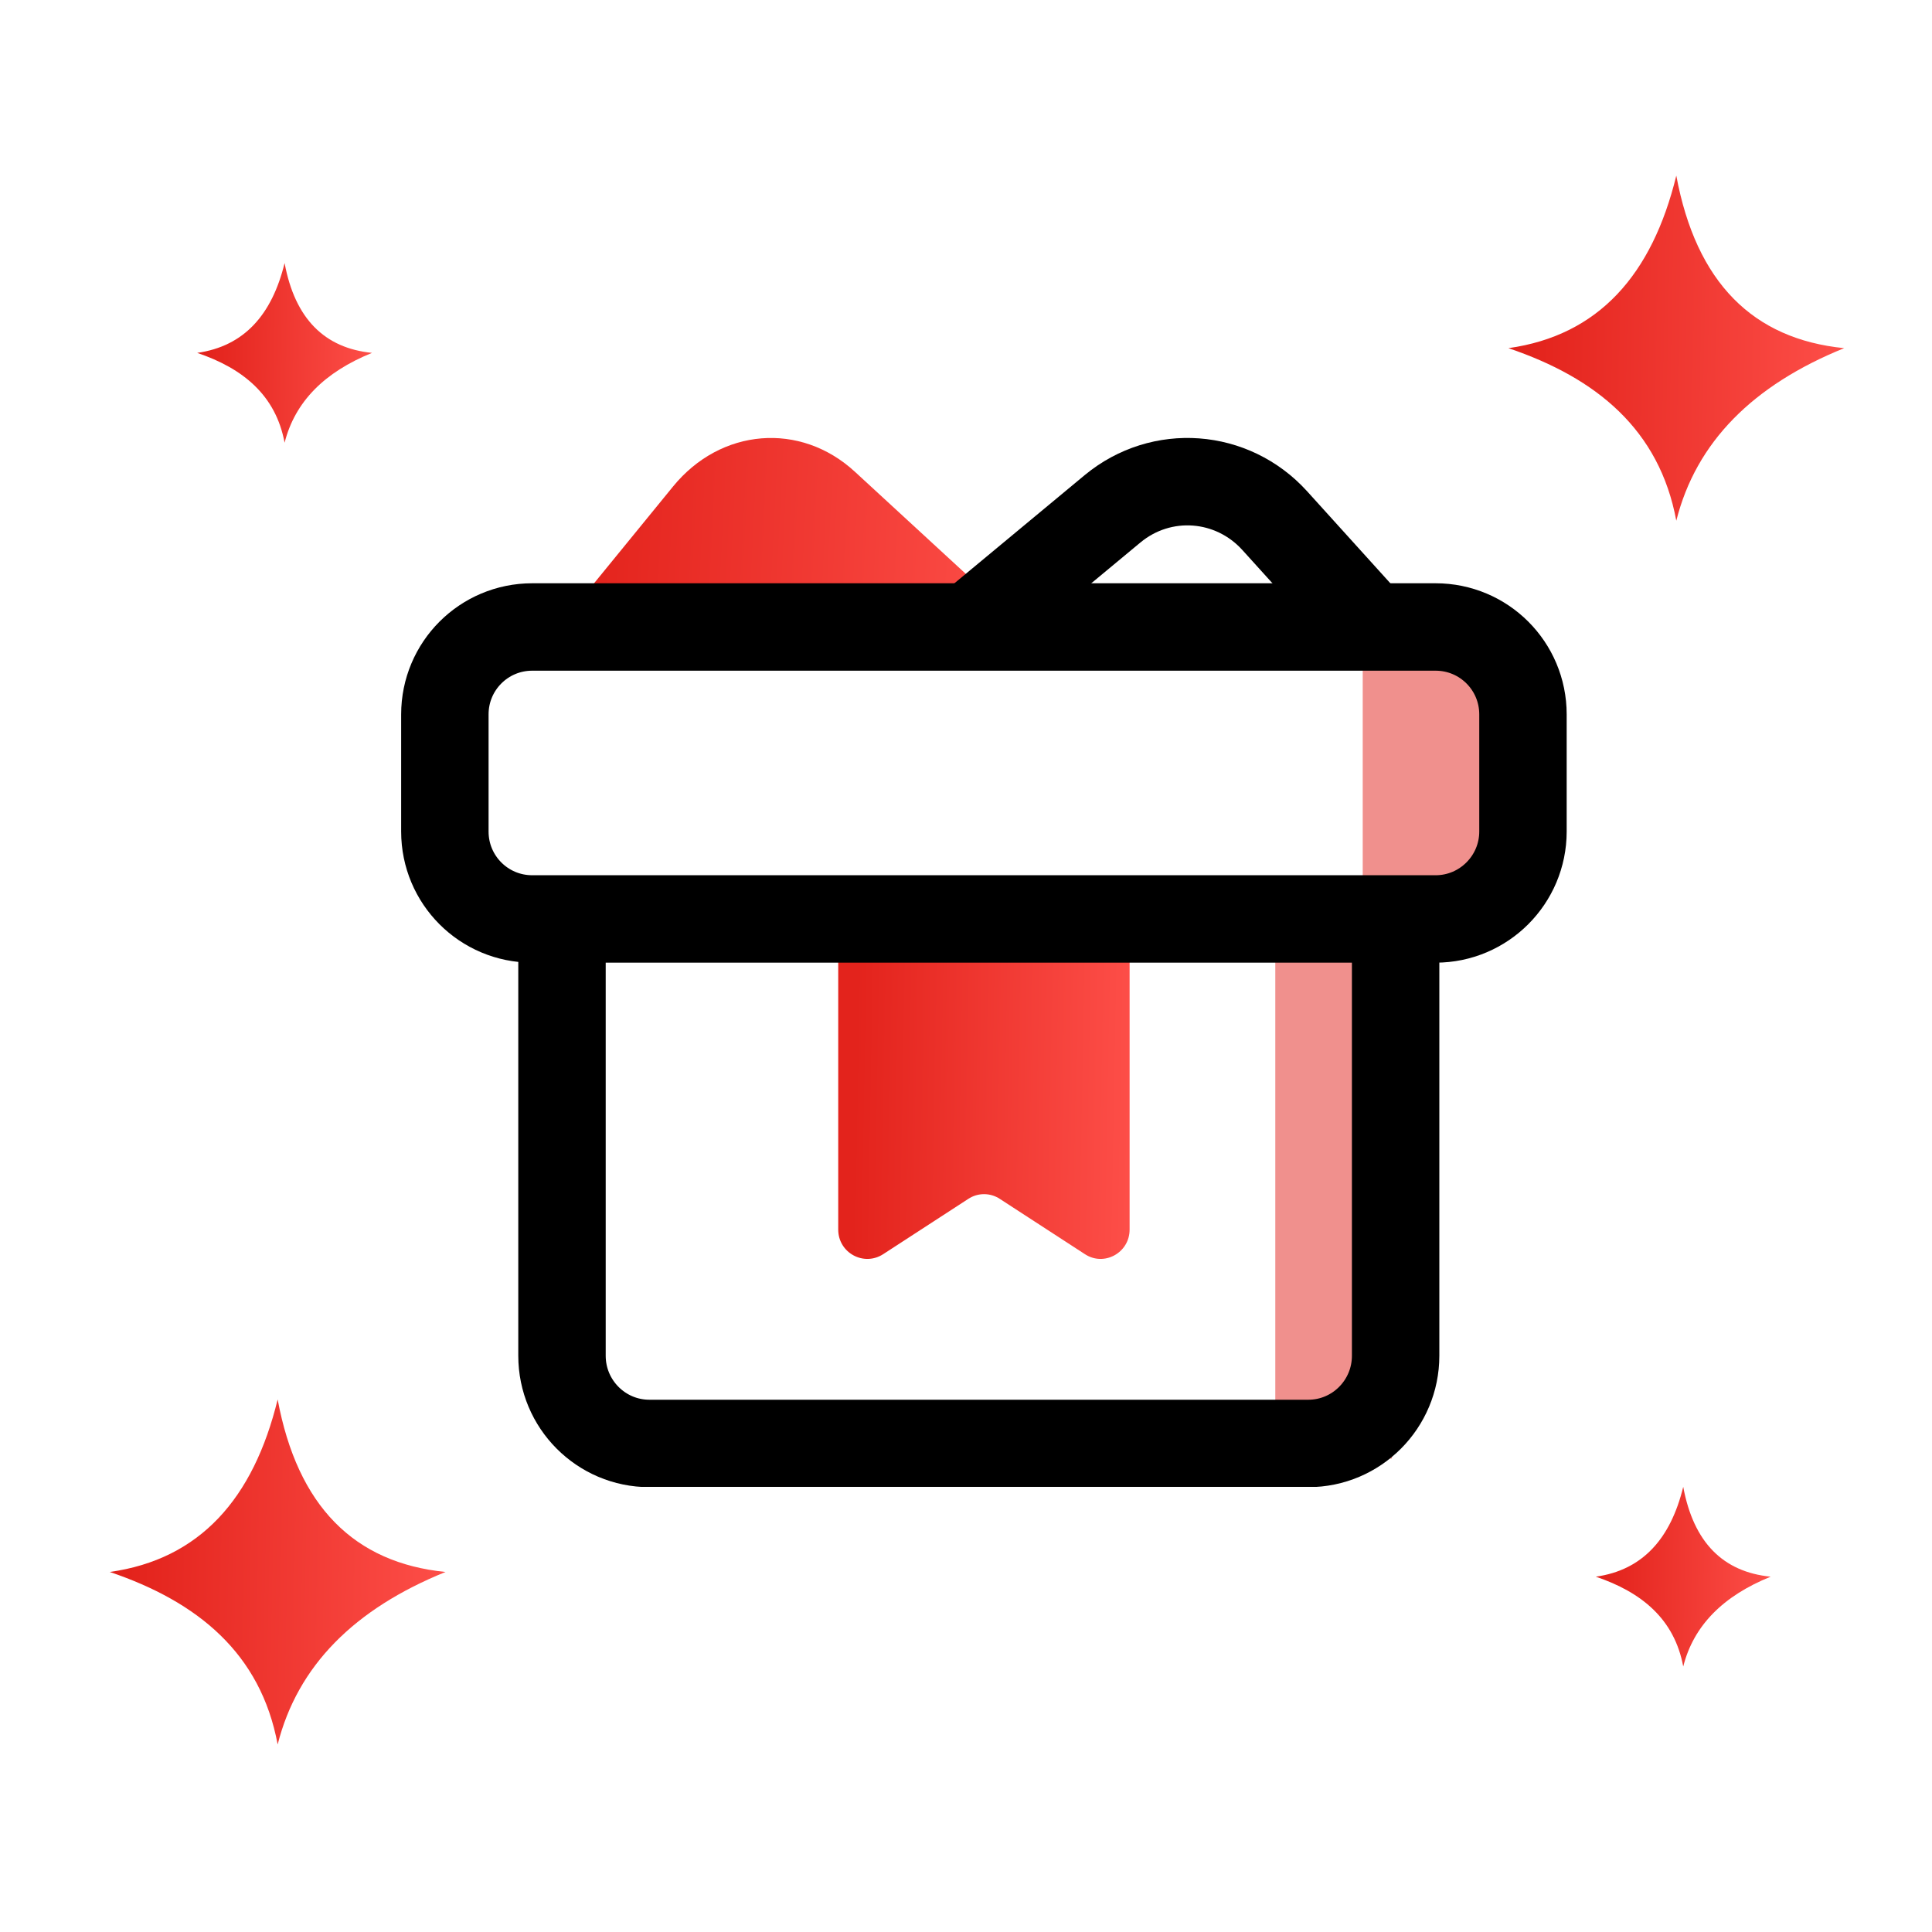 <svg width="88" height="88" viewBox="0 0 88 88" fill="none" xmlns="http://www.w3.org/2000/svg">
<g clip-path="url(#clip0)">
<path d="M46.648 28.585H25.412L30.655 22.161C32.831 19.494 36.455 19.202 38.937 21.485L46.648 28.585Z" fill="url(#paint0_linear)"/>
<path d="M62.733 28.877L58.062 23.714C56.124 21.577 52.899 21.338 50.682 23.17L43.807 28.877" stroke="black" stroke-width="3.982" stroke-miterlimit="10"/>
<path opacity="0.5" d="M63.397 42.507H58.088V66.437H63.397V42.507Z" fill="#E3231C"/>
<path opacity="0.5" d="M68.706 29.222H62.07V41.857H68.706V29.222Z" fill="#E3231C"/>
<path d="M49.408 57.12L45.546 54.611C45.108 54.319 44.537 54.319 44.099 54.611L40.237 57.12C39.348 57.704 38.18 57.067 38.18 56.005V43.834C38.18 43.105 38.777 42.507 39.507 42.507H50.125C50.855 42.507 51.452 43.105 51.452 43.834V56.005C51.452 57.067 50.284 57.704 49.408 57.12Z" fill="url(#paint1_linear)"/>
<path d="M65.388 41.857H24.244C22.041 41.857 20.263 40.078 20.263 37.875V32.54C20.263 30.337 22.041 28.558 24.244 28.558H65.388C67.591 28.558 69.369 30.337 69.369 32.54V37.875C69.369 40.065 67.591 41.857 65.388 41.857Z" stroke="black" stroke-width="3.982" stroke-miterlimit="10"/>
<path d="M25.598 41.193V61.752C25.598 63.955 27.377 65.747 29.58 65.747H59.588C61.791 65.747 63.569 63.955 63.569 61.752V41.193" stroke="black" stroke-width="3.982" stroke-miterlimit="10"/>
</g>
<path d="M76.353 8C75.252 12.514 72.817 15.28 68.706 15.858C72.719 17.216 75.582 19.568 76.353 23.717C77.258 20.133 79.84 17.543 84 15.858C79.84 15.444 77.258 12.866 76.353 8Z" fill="url(#paint2_linear)"/>
<path d="M12.647 63.743C11.546 68.256 9.111 71.023 5 71.601C9.013 72.959 11.876 75.31 12.647 79.459C13.553 75.876 16.134 73.286 20.294 71.601C16.134 71.186 13.553 68.609 12.647 63.743Z" fill="url(#paint3_linear)"/>
<path d="M76.669 67.724C76.096 70.074 74.828 71.515 72.687 71.816C74.777 72.523 76.268 73.747 76.669 75.907C77.14 74.042 78.485 72.693 80.651 71.816C78.485 71.6 77.14 70.258 76.669 67.724Z" fill="url(#paint4_linear)"/>
<path d="M12.963 11.982C12.39 14.332 11.122 15.772 8.982 16.073C11.071 16.78 12.562 18.004 12.963 20.165C13.435 18.299 14.779 16.95 16.945 16.073C14.779 15.857 13.435 14.515 12.963 11.982Z" fill="url(#paint5_linear)"/>
<defs>
<linearGradient id="paint0_linear" x1="26.74" y1="21.519" x2="46.755" y2="22.521" gradientUnits="userSpaceOnUse">
<stop stop-color="#E3231C"/>
<stop offset="1" stop-color="#FD4E48"/>
</linearGradient>
<linearGradient id="paint1_linear" x1="39.01" y1="45.205" x2="51.546" y2="45.433" gradientUnits="userSpaceOnUse">
<stop stop-color="#E3231C"/>
<stop offset="1" stop-color="#FD4E48"/>
</linearGradient>
<linearGradient id="paint2_linear" x1="69.662" y1="10.858" x2="84.108" y2="11.144" gradientUnits="userSpaceOnUse">
<stop stop-color="#E3231C"/>
<stop offset="1" stop-color="#FD4E48"/>
</linearGradient>
<linearGradient id="paint3_linear" x1="5.956" y1="66.6" x2="20.402" y2="66.886" gradientUnits="userSpaceOnUse">
<stop stop-color="#E3231C"/>
<stop offset="1" stop-color="#FD4E48"/>
</linearGradient>
<linearGradient id="paint4_linear" x1="73.185" y1="69.212" x2="80.707" y2="69.361" gradientUnits="userSpaceOnUse">
<stop stop-color="#E3231C"/>
<stop offset="1" stop-color="#FD4E48"/>
</linearGradient>
<linearGradient id="paint5_linear" x1="9.479" y1="13.469" x2="17.001" y2="13.618" gradientUnits="userSpaceOnUse">
<stop stop-color="#E3231C"/>
<stop offset="1" stop-color="#FD4E48"/>
</linearGradient>
<clipPath id="clip0">
<rect width="53.088" height="47.779" fill="white" transform="translate(18.272 19.945)"/>
</clipPath>
</defs>
</svg>
